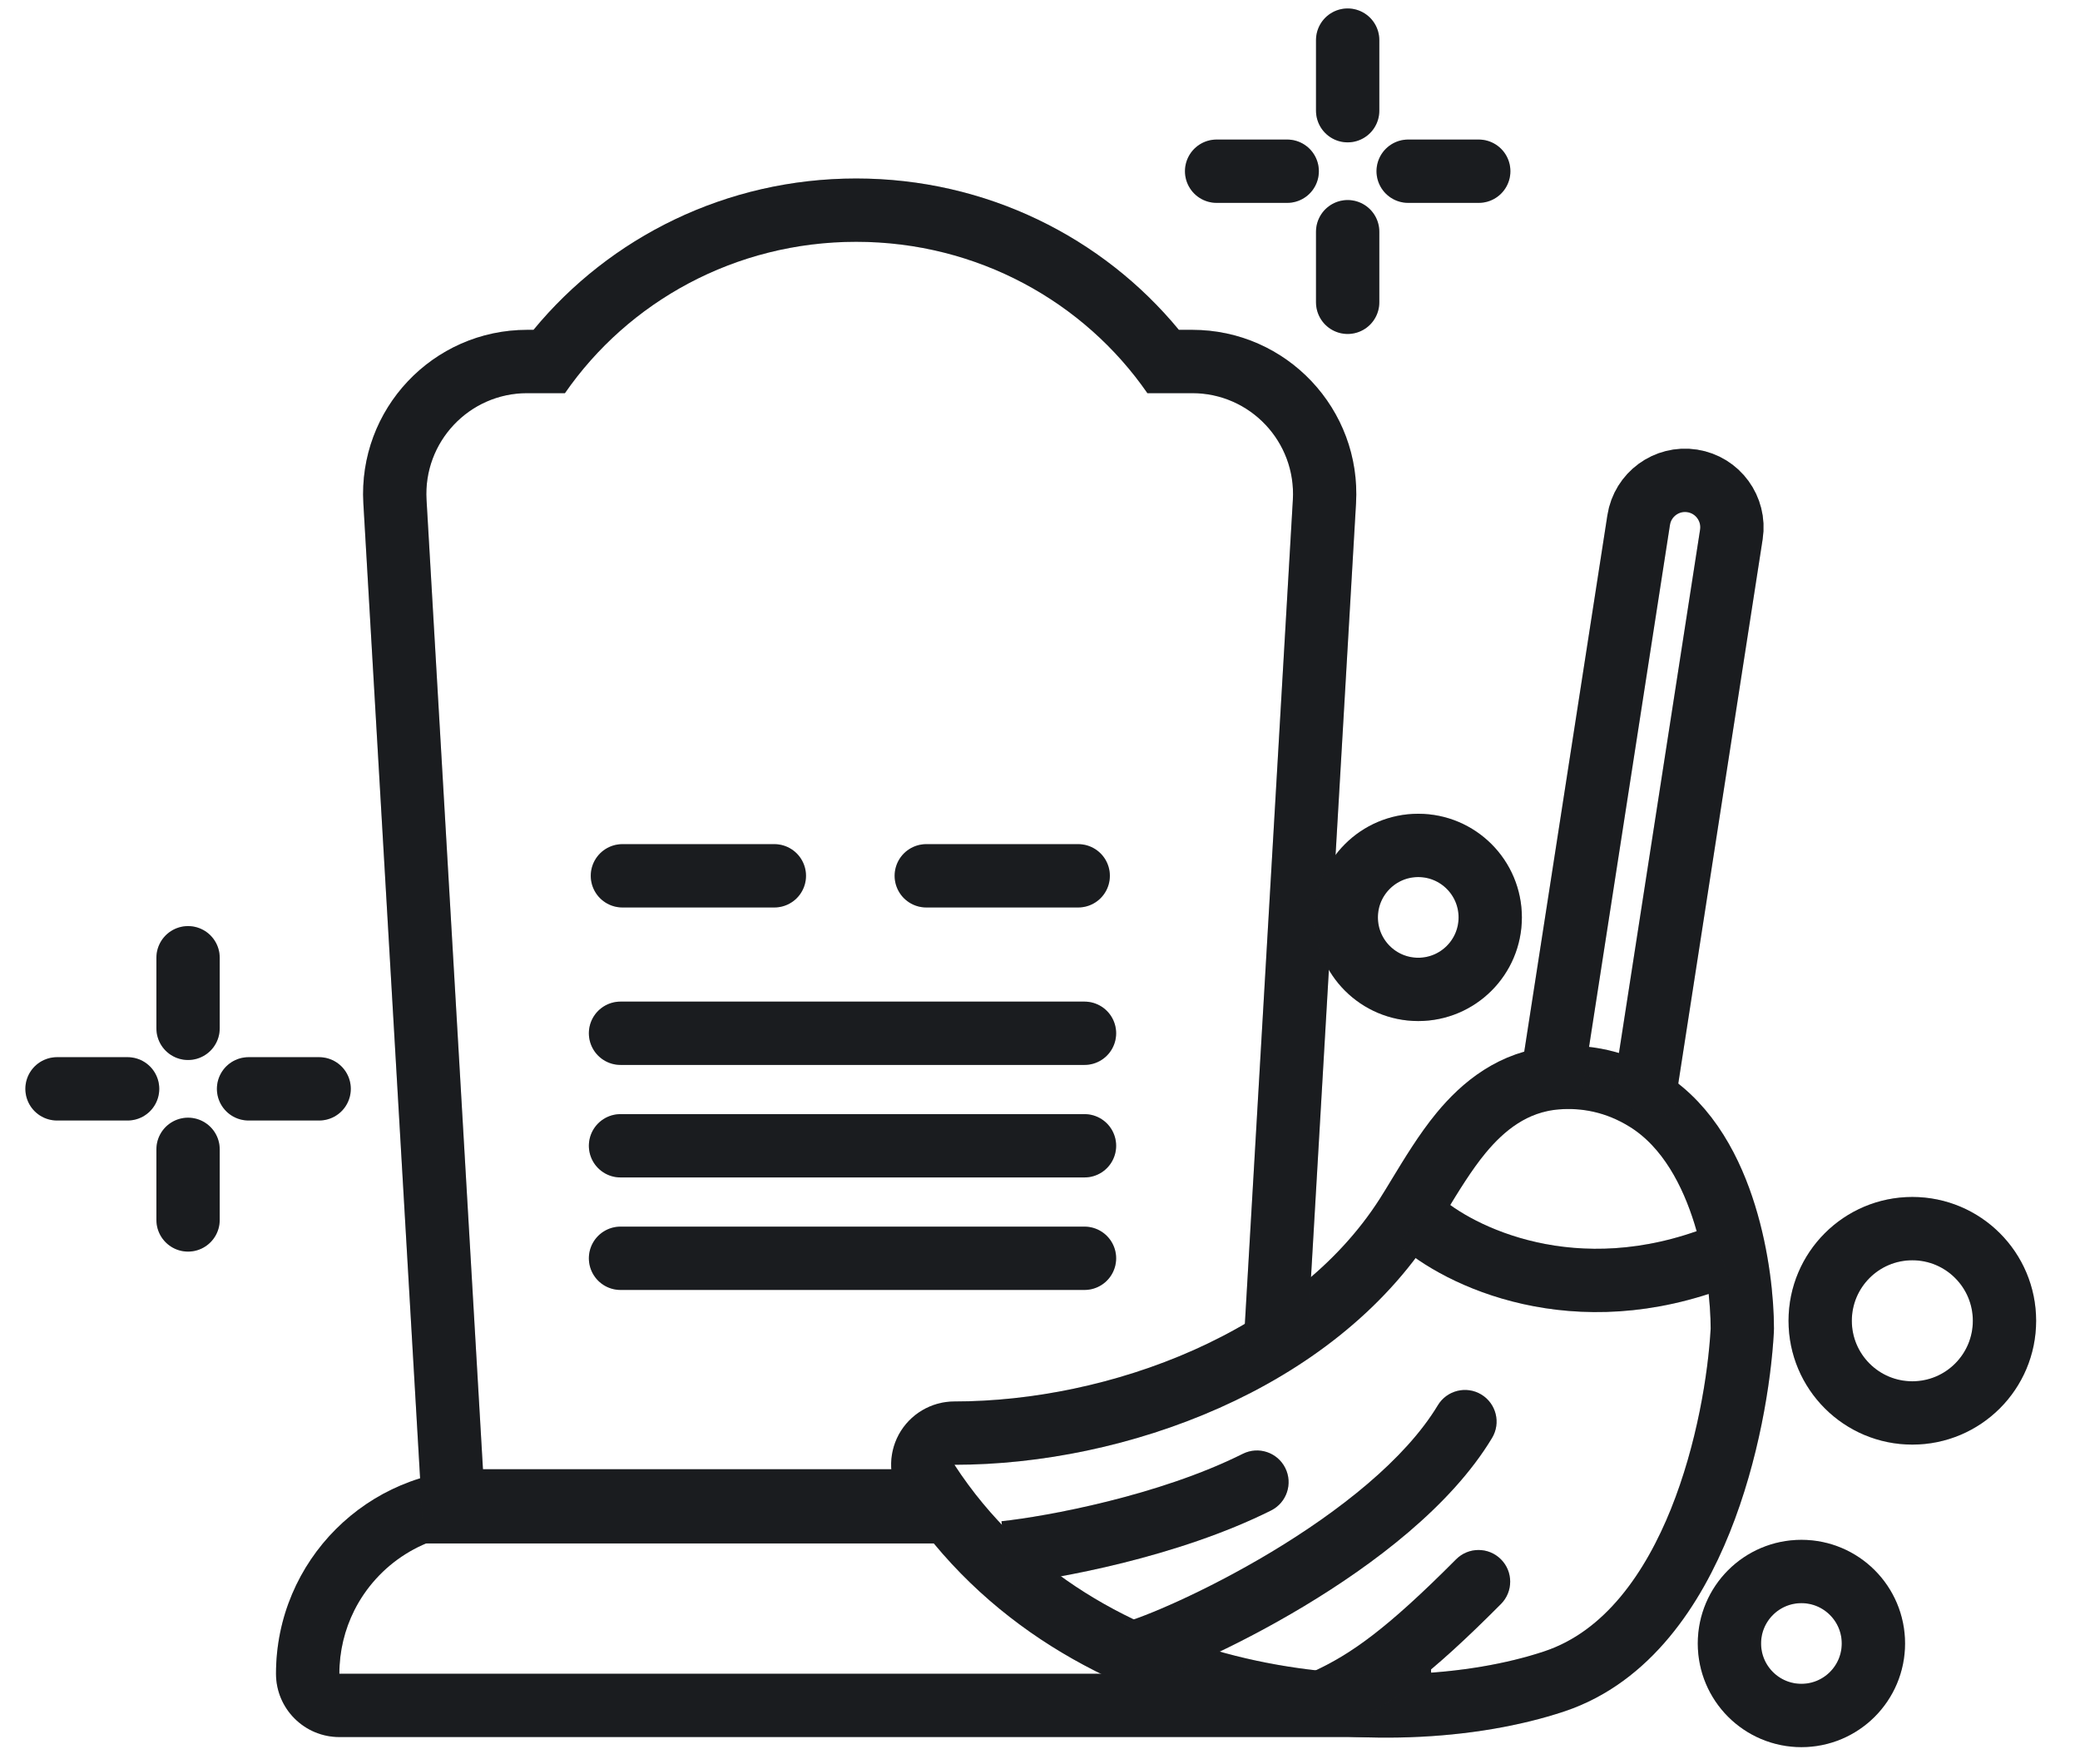 <svg width="46" height="39" viewBox="0 0 46 39" fill="none" xmlns="http://www.w3.org/2000/svg">
<path d="M13.723 22.849H23.984" stroke="#202327" stroke-width="1.4" stroke-linecap="round"/>
<path d="M13.723 22.849H23.984" stroke="black" stroke-opacity="0.2" stroke-width="1.4" stroke-linecap="round"/>
<path d="M13.765 19.367H17.125" stroke="#202327" stroke-width="1.4" stroke-linecap="round"/>
<path d="M13.765 19.367H17.125" stroke="black" stroke-opacity="0.2" stroke-width="1.4" stroke-linecap="round"/>
<path d="M20.485 19.367H23.845" stroke="#202327" stroke-width="1.4" stroke-linecap="round"/>
<path d="M20.485 19.367H23.845" stroke="black" stroke-opacity="0.2" stroke-width="1.4" stroke-linecap="round"/>
<path d="M4.159 25.416L4.159 26.977" stroke="#202327" stroke-width="1.4" stroke-linecap="round"/>
<path d="M4.159 25.416L4.159 26.977" stroke="black" stroke-opacity="0.2" stroke-width="1.4" stroke-linecap="round"/>
<path d="M4.159 21.179L4.159 22.74" stroke="#202327" stroke-width="1.4" stroke-linecap="round"/>
<path d="M4.159 21.179L4.159 22.74" stroke="black" stroke-opacity="0.2" stroke-width="1.4" stroke-linecap="round"/>
<path d="M29.804 5.124L29.804 6.685" stroke="#202327" stroke-width="1.4" stroke-linecap="round"/>
<path d="M29.804 5.124L29.804 6.685" stroke="black" stroke-opacity="0.2" stroke-width="1.4" stroke-linecap="round"/>
<path d="M29.804 0.887L29.804 2.448" stroke="#202327" stroke-width="1.4" stroke-linecap="round"/>
<path d="M29.804 0.887L29.804 2.448" stroke="black" stroke-opacity="0.2" stroke-width="1.4" stroke-linecap="round"/>
<path d="M2.822 24.078L1.261 24.078" stroke="#202327" stroke-width="1.4" stroke-linecap="round"/>
<path d="M2.822 24.078L1.261 24.078" stroke="black" stroke-opacity="0.2" stroke-width="1.4" stroke-linecap="round"/>
<path d="M7.058 24.078L5.497 24.078" stroke="#202327" stroke-width="1.4" stroke-linecap="round"/>
<path d="M7.058 24.078L5.497 24.078" stroke="black" stroke-opacity="0.2" stroke-width="1.4" stroke-linecap="round"/>
<path d="M28.467 3.786L26.906 3.786" stroke="#202327" stroke-width="1.4" stroke-linecap="round"/>
<path d="M28.467 3.786L26.906 3.786" stroke="black" stroke-opacity="0.2" stroke-width="1.4" stroke-linecap="round"/>
<path d="M32.703 3.786L31.142 3.786" stroke="#202327" stroke-width="1.4" stroke-linecap="round"/>
<path d="M32.703 3.786L31.142 3.786" stroke="black" stroke-opacity="0.2" stroke-width="1.4" stroke-linecap="round"/>
<path d="M13.723 25.337H23.984" stroke="#202327" stroke-width="1.4" stroke-linecap="round"/>
<path d="M13.723 25.337H23.984" stroke="black" stroke-opacity="0.2" stroke-width="1.4" stroke-linecap="round"/>
<path d="M13.723 27.825H23.984" stroke="#202327" stroke-width="1.4" stroke-linecap="round"/>
<path d="M13.723 27.825H23.984" stroke="black" stroke-opacity="0.2" stroke-width="1.4" stroke-linecap="round"/>
<path d="M38.531 29.419C38.532 29.407 38.532 29.394 38.532 29.381C38.532 28.765 38.436 27.802 38.144 26.86C37.859 25.938 37.345 24.906 36.419 24.327C35.745 23.906 35.051 23.784 34.419 23.835C33.467 23.912 32.8 24.462 32.31 25.056C31.966 25.473 31.655 25.986 31.383 26.433C31.286 26.593 31.195 26.744 31.108 26.88C29.053 30.104 24.694 31.691 21.108 31.691C20.851 31.691 20.615 31.832 20.492 32.057C20.37 32.283 20.381 32.558 20.521 32.773C22.206 35.36 24.809 36.751 27.388 37.352C29.956 37.95 32.569 37.782 34.374 37.181C36.009 36.636 37.008 35.11 37.604 33.628C38.21 32.12 38.472 30.481 38.531 29.419Z" stroke="#202327" stroke-width="1.4" stroke-linejoin="round"/>
<path d="M38.531 29.419C38.532 29.407 38.532 29.394 38.532 29.381C38.532 28.765 38.436 27.802 38.144 26.86C37.859 25.938 37.345 24.906 36.419 24.327C35.745 23.906 35.051 23.784 34.419 23.835C33.467 23.912 32.8 24.462 32.31 25.056C31.966 25.473 31.655 25.986 31.383 26.433C31.286 26.593 31.195 26.744 31.108 26.88C29.053 30.104 24.694 31.691 21.108 31.691C20.851 31.691 20.615 31.832 20.492 32.057C20.37 32.283 20.381 32.558 20.521 32.773C22.206 35.36 24.809 36.751 27.388 37.352C29.956 37.95 32.569 37.782 34.374 37.181C36.009 36.636 37.008 35.11 37.604 33.628C38.21 32.12 38.472 30.481 38.531 29.419Z" stroke="black" stroke-opacity="0.2" stroke-width="1.4" stroke-linejoin="round"/>
<path d="M28.111 33.401C28.457 33.228 28.597 32.807 28.424 32.462C28.251 32.116 27.831 31.976 27.485 32.149L28.111 33.401ZM22.297 35.032C23.378 34.916 26.043 34.435 28.111 33.401L27.485 32.149C25.628 33.077 23.149 33.532 22.148 33.64L22.297 35.032Z" fill="#202327"/>
<path d="M28.111 33.401C28.457 33.228 28.597 32.807 28.424 32.462C28.251 32.116 27.831 31.976 27.485 32.149L28.111 33.401ZM22.297 35.032C23.378 34.916 26.043 34.435 28.111 33.401L27.485 32.149C25.628 33.077 23.149 33.532 22.148 33.64L22.297 35.032Z" fill="black" fill-opacity="0.2"/>
<path d="M33.195 35.469C33.467 35.195 33.466 34.752 33.192 34.48C32.918 34.207 32.475 34.208 32.202 34.482L33.195 35.469ZM29.63 38.234C30.692 37.746 31.624 37.049 33.195 35.469L32.202 34.482C30.678 36.014 29.885 36.576 29.045 36.962L29.63 38.234Z" fill="#202327"/>
<path d="M33.195 35.469C33.467 35.195 33.466 34.752 33.192 34.48C32.918 34.207 32.475 34.208 32.202 34.482L33.195 35.469ZM29.63 38.234C30.692 37.746 31.624 37.049 33.195 35.469L32.202 34.482C30.678 36.014 29.885 36.576 29.045 36.962L29.63 38.234Z" fill="black" fill-opacity="0.2"/>
<path d="M32.997 31.798C33.197 31.467 33.09 31.037 32.759 30.837C32.428 30.638 31.997 30.745 31.798 31.076L32.997 31.798ZM25.2 37.236C25.801 37.083 27.301 36.443 28.84 35.518C30.374 34.596 32.088 33.308 32.997 31.798L31.798 31.076C31.072 32.281 29.607 33.424 28.119 34.319C26.634 35.211 25.267 35.774 24.853 35.88L25.2 37.236Z" fill="#202327"/>
<path d="M32.997 31.798C33.197 31.467 33.09 31.037 32.759 30.837C32.428 30.638 31.997 30.745 31.798 31.076L32.997 31.798ZM25.2 37.236C25.801 37.083 27.301 36.443 28.84 35.518C30.374 34.596 32.088 33.308 32.997 31.798L31.798 31.076C31.072 32.281 29.607 33.424 28.119 34.319C26.634 35.211 25.267 35.774 24.853 35.88L25.2 37.236Z" fill="black" fill-opacity="0.2"/>
<path d="M31.366 26.977C32.249 27.774 34.824 29.049 38.055 27.774" stroke="#202327" stroke-width="1.4" stroke-linejoin="round"/>
<path d="M31.366 26.977C32.249 27.774 34.824 29.049 38.055 27.774" stroke="black" stroke-opacity="0.2" stroke-width="1.4" stroke-linejoin="round"/>
<path d="M36.314 24.564L38.29 11.818C38.377 11.252 37.99 10.722 37.424 10.634V10.634C36.858 10.546 36.328 10.934 36.24 11.5L34.264 24.247" stroke="#202327" stroke-width="1.4"/>
<path d="M36.314 24.564L38.29 11.818C38.377 11.252 37.99 10.722 37.424 10.634V10.634C36.858 10.546 36.328 10.934 36.24 11.5L34.264 24.247" stroke="black" stroke-opacity="0.2" stroke-width="1.4"/>
<path fill-rule="evenodd" clip-rule="evenodd" d="M20.058 32.49H10.626C8.129 32.49 6.104 34.514 6.104 37.012C6.104 37.785 6.731 38.412 7.505 38.412H30.25V37.012H31.65C31.65 36.959 31.649 36.907 31.647 36.856C31.207 36.93 30.738 36.981 30.25 37.007C30.25 37.008 30.25 37.01 30.25 37.012H30.147C29.757 37.029 29.355 37.03 28.945 37.012H28.85H8.905H7.505C7.505 36.508 7.624 36.033 7.835 35.612C8.348 34.591 9.406 33.89 10.626 33.89H21.209C20.791 33.472 20.404 33.007 20.058 32.49Z" fill="#202327"/>
<path fill-rule="evenodd" clip-rule="evenodd" d="M20.058 32.49H10.626C8.129 32.49 6.104 34.514 6.104 37.012C6.104 37.785 6.731 38.412 7.505 38.412H30.25V37.012H31.65C31.65 36.959 31.649 36.907 31.647 36.856C31.207 36.93 30.738 36.981 30.25 37.007C30.25 37.008 30.25 37.01 30.25 37.012H30.147C29.757 37.029 29.355 37.03 28.945 37.012H28.85H8.905H7.505C7.505 36.508 7.624 36.033 7.835 35.612C8.348 34.591 9.406 33.89 10.626 33.89H21.209C20.791 33.472 20.404 33.007 20.058 32.49Z" fill="black" fill-opacity="0.2"/>
<path fill-rule="evenodd" clip-rule="evenodd" d="M28.896 29.917C28.435 30.244 27.947 30.538 27.442 30.799L28.592 11.052C28.666 9.773 27.649 8.694 26.367 8.694H25.375C23.978 6.675 21.615 5.347 18.935 5.347C16.255 5.347 13.891 6.675 12.494 8.694H11.658C10.376 8.694 9.359 9.773 9.433 11.052L10.695 32.731H17.691H20.334H21.116C21.489 33.252 21.904 33.717 22.352 34.131H20.334H17.691H10.695H9.374L9.298 32.813L8.036 11.133C7.915 9.05 9.571 7.294 11.658 7.294H11.799C13.482 5.25 16.058 3.947 18.935 3.947C21.812 3.947 24.387 5.25 26.071 7.294H26.367C28.454 7.294 30.11 9.05 29.989 11.133L28.896 29.917Z" fill="#202327"/>
<path fill-rule="evenodd" clip-rule="evenodd" d="M28.896 29.917C28.435 30.244 27.947 30.538 27.442 30.799L28.592 11.052C28.666 9.773 27.649 8.694 26.367 8.694H25.375C23.978 6.675 21.615 5.347 18.935 5.347C16.255 5.347 13.891 6.675 12.494 8.694H11.658C10.376 8.694 9.359 9.773 9.433 11.052L10.695 32.731H17.691H20.334H21.116C21.489 33.252 21.904 33.717 22.352 34.131H20.334H17.691H10.695H9.374L9.298 32.813L8.036 11.133C7.915 9.05 9.571 7.294 11.658 7.294H11.799C13.482 5.25 16.058 3.947 18.935 3.947C21.812 3.947 24.387 5.25 26.071 7.294H26.367C28.454 7.294 30.11 9.05 29.989 11.133L28.896 29.917Z" fill="black" fill-opacity="0.2"/>
<circle cx="42.292" cy="29.207" r="2.038" stroke="#202327" stroke-width="1.4"/>
<circle cx="42.292" cy="29.207" r="2.038" stroke="black" stroke-opacity="0.2" stroke-width="1.4"/>
<circle cx="31.365" cy="20.287" r="1.592" stroke="#202327" stroke-width="1.4"/>
<circle cx="31.365" cy="20.287" r="1.592" stroke="black" stroke-opacity="0.2" stroke-width="1.4"/>
<circle cx="39.839" cy="36.343" r="1.592" stroke="#202327" stroke-width="1.4"/>
<circle cx="39.839" cy="36.343" r="1.592" stroke="black" stroke-opacity="0.2" stroke-width="1.4"/>
</svg>
